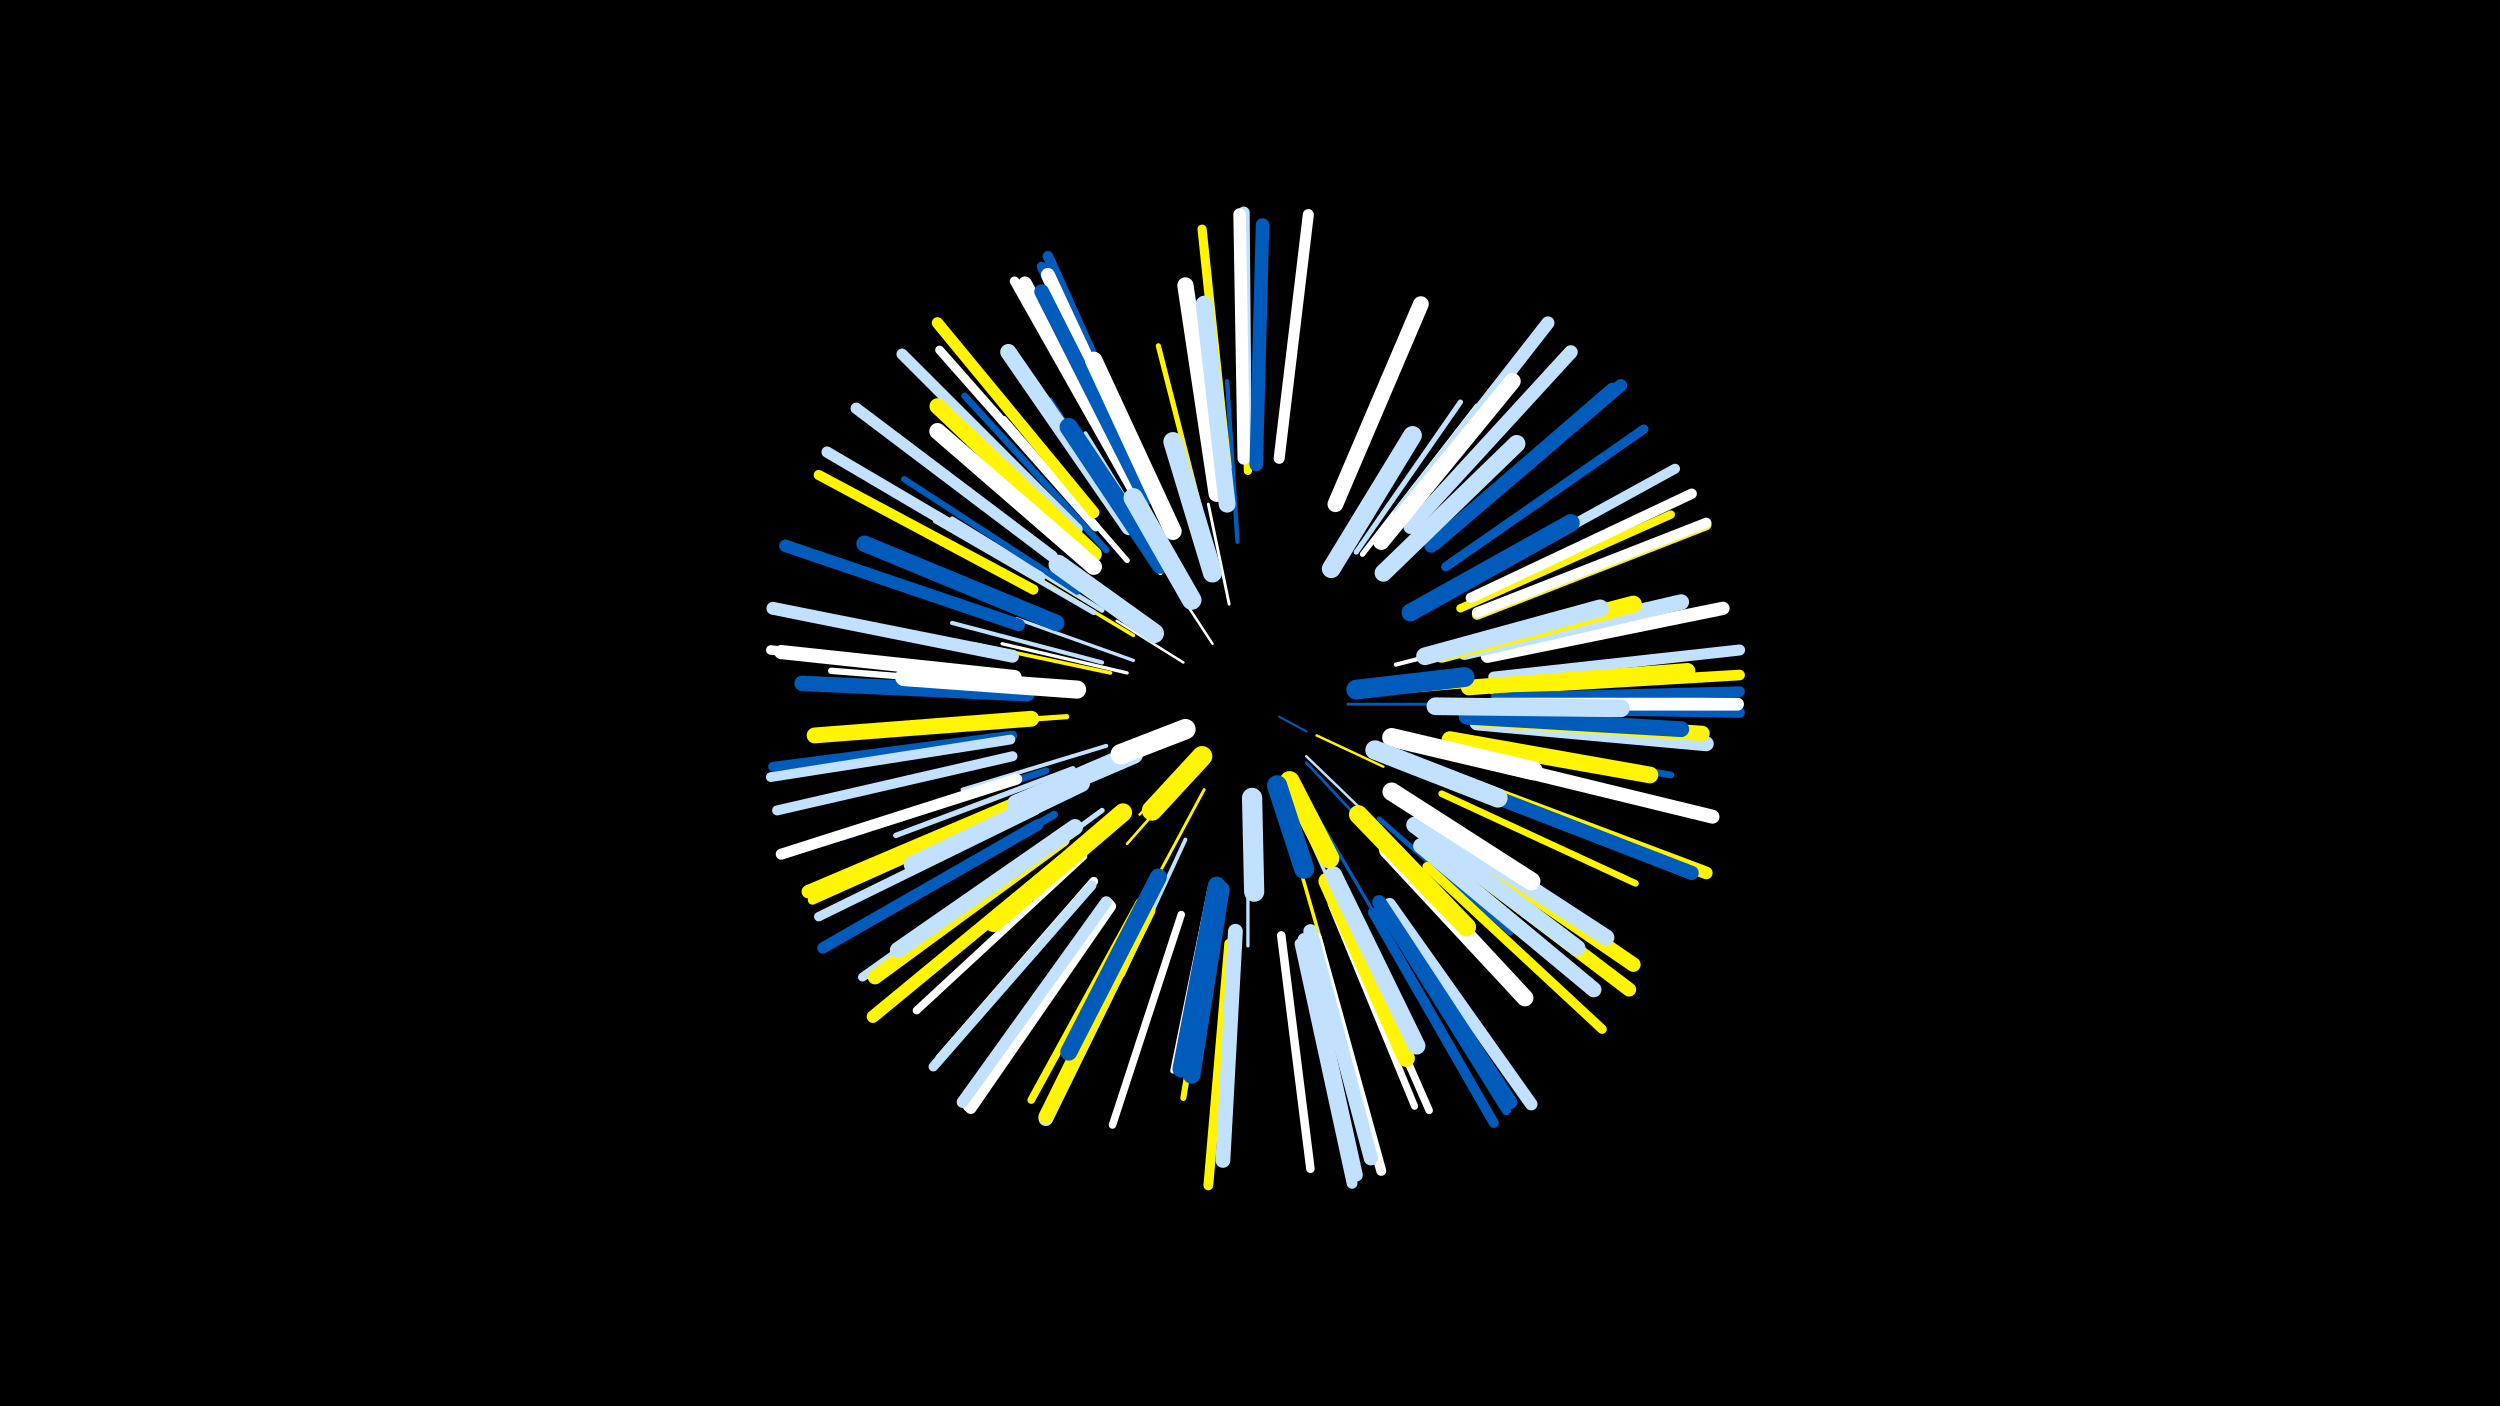 <svg width="1200" height="675" viewBox="-500 -500 1200 675" xmlns="http://www.w3.org/2000/svg"><path d="M-500-500h1200v675h-1200z" fill="#000"/><style>.sparkles path{stroke-linecap:round}</style><g class="sparkles"><path d="M114-156l13 7" stroke-width="1.0" stroke="#005bbb1"/><path d="M82-191l-19-29" stroke-width="1.2" stroke="#fff5"/><path d="M132-147l32 15" stroke-width="1.2" stroke="#fff5005"/><path d="M127-137l27 26" stroke-width="1.2" stroke="#c2e1ff6"/><path d="M73-136l-26 27" stroke-width="1.2" stroke="#fff5006"/><path d="M68-182l-32-20" stroke-width="1.2" stroke="#fff6"/><path d="M127-134l27 29" stroke-width="1.3" stroke="#005bbb7"/><path d="M71-129l-30 34" stroke-width="1.3" stroke="#fff5009"/><path d="M147-162l46 0" stroke-width="1.4" stroke="#005bbbA"/><path d="M78-121l-22 41" stroke-width="1.4" stroke="#fff500A"/><path d="M90-210l-10-48" stroke-width="1.4" stroke="#fffB"/><path d="M99-104l0 58" stroke-width="1.6" stroke="#c2e1ff10"/><path d="M130-112l30 51" stroke-width="1.6" stroke="#005bbb10"/><path d="M44-183l-56-20" stroke-width="1.6" stroke="#c2e1ff11"/><path d="M41-177l-60-14" stroke-width="1.6" stroke="#fff12"/><path d="M125-106l25 56" stroke-width="1.7" stroke="#c2e1ff12"/><path d="M118-104l17 59" stroke-width="1.7" stroke="#fff50012"/><path d="M44-195l-55-33" stroke-width="1.7" stroke="#fff50014"/><path d="M33-177l-66-14" stroke-width="1.8" stroke="#fff50017"/><path d="M172-168l72-6" stroke-width="1.9" stroke="#fff5001A"/><path d="M69-97l-30 65" stroke-width="1.9" stroke="#c2e1ff1A"/><path d="M31-142l-69 21" stroke-width="1.9" stroke="#c2e1ff1A"/><path d="M170-181l71-18" stroke-width="2.0" stroke="#fff1A"/><path d="M29-182l-72-19" stroke-width="2.0" stroke="#c2e1ff1C"/><path d="M61-227l-40-65" stroke-width="2.0" stroke="#c2e1ff1D"/><path d="M57-225l-44-63" stroke-width="2.1" stroke="#fff1E"/><path d="M94-240l-5-77" stroke-width="2.1" stroke="#005bbb1F"/><path d="M58-228l-43-65" stroke-width="2.1" stroke="#fff1F"/><path d="M162-107l63 55" stroke-width="2.3" stroke="#005bbb25"/><path d="M29-207l-72-44" stroke-width="2.3" stroke="#c2e1ff25"/><path d="M25-206l-76-44" stroke-width="2.5" stroke="#c2e1ff29"/><path d="M52-235l-48-73" stroke-width="2.5" stroke="#005bbb29"/><path d="M176-205l77-43" stroke-width="2.5" stroke="#c2e1ff29"/><path d="M29-111l-71 52" stroke-width="2.5" stroke="#c2e1ff2A"/><path d="M151-235l50-72" stroke-width="2.5" stroke="#c2e1ff2A"/><path d="M160-98l60 65" stroke-width="2.5" stroke="#005bbb2B"/><path d="M12-156l-89 6" stroke-width="2.5" stroke="#fff5002B"/><path d="M78-248l-22-86" stroke-width="2.5" stroke="#fff5002B"/><path d="M154-234l55-71" stroke-width="2.6" stroke="#fff2C"/><path d="M41-231l-59-68" stroke-width="2.6" stroke="#fff2D"/><path d="M81-74l-18 88" stroke-width="2.6" stroke="#fff2D"/><path d="M15-131l-85 32" stroke-width="2.6" stroke="#c2e1ff2E"/><path d="M84-68l-16 95" stroke-width="2.9" stroke="#fff50035"/><path d="M53-249l-47-87" stroke-width="3.0" stroke="#c2e1ff39"/><path d="M17-216l-83-54" stroke-width="3.0" stroke="#005bbb39"/><path d="M0-170l-101-8" stroke-width="3.1" stroke="#fff3C"/><path d="M31-236l-68-74" stroke-width="3.2" stroke="#005bbb3D"/><path d="M192-119l93 43" stroke-width="3.2" stroke="#fff5003E"/><path d="M201-145l101 17" stroke-width="3.3" stroke="#005bbb40"/><path d="M2-130l-98 32" stroke-width="3.3" stroke="#005bbb41"/><path d="M139-66l40 97" stroke-width="3.4" stroke="#fff44"/><path d="M67-61l-33 101" stroke-width="3.6" stroke="#fff48"/><path d="M143-65l43 98" stroke-width="3.6" stroke="#fff48"/><path d="M6-109l-94 54" stroke-width="3.7" stroke="#005bbb4C"/><path d="M47-67l-52 95" stroke-width="3.7" stroke="#fff5004D"/><path d="M20-89l-80 74" stroke-width="3.8" stroke="#fff4E"/><path d="M55-262l-46-100" stroke-width="3.8" stroke="#c2e1ff50"/><path d="M201-208l101-45" stroke-width="4.0" stroke="#fff50053"/><path d="M99-274l-2-112" stroke-width="4.0" stroke="#fff50056"/><path d="M115-51l14 112" stroke-width="4.1" stroke="#fff58"/><path d="M26-247l-75-85" stroke-width="4.2" stroke="#fff59"/><path d="M25-77l-74 85" stroke-width="4.2" stroke="#fff5B"/><path d="M7-97l-93 66" stroke-width="4.3" stroke="#c2e1ff5D"/><path d="M89-276l-12-114" stroke-width="4.4" stroke="#fff5005F"/><path d="M194-228l95-66" stroke-width="4.5" stroke="#005bbb62"/><path d="M-5-115l-105 47" stroke-width="4.5" stroke="#fff50063"/><path d="M185-84l84 78" stroke-width="4.5" stroke="#fff50063"/><path d="M162-65l61 98" stroke-width="4.5" stroke="#005bbb64"/><path d="M-3-111l-104 51" stroke-width="4.5" stroke="#c2e1ff64"/><path d="M-14-147l-115 15" stroke-width="4.6" stroke="#005bbb64"/><path d="M44-264l-57-101" stroke-width="4.6" stroke="#fff65"/><path d="M24-75l-76 87" stroke-width="4.6" stroke="#c2e1ff65"/><path d="M-15-175l-115-13" stroke-width="4.6" stroke="#fff66"/><path d="M90-47l-10 116" stroke-width="4.7" stroke="#fff50067"/><path d="M50-267l-50-105" stroke-width="4.7" stroke="#005bbb67"/><path d="M-15-145l-115 18" stroke-width="4.7" stroke="#c2e1ff68"/><path d="M-14-137l-113 26" stroke-width="4.8" stroke="#c2e1ff6A"/><path d="M202-219l102-56" stroke-width="4.8" stroke="#c2e1ff6A"/><path d="M132-50l31 112" stroke-width="4.8" stroke="#fff6A"/><path d="M159-62l58 101" stroke-width="4.8" stroke="#005bbb6B"/><path d="M-4-217l-103-55" stroke-width="4.9" stroke="#fff5006F"/><path d="M206-213l106-50" stroke-width="5.0" stroke="#fff71"/><path d="M209-205l110-43" stroke-width="5.0" stroke="#fff50071"/><path d="M209-206l110-43" stroke-width="5.0" stroke="#fff72"/><path d="M217-169l118-7" stroke-width="5.1" stroke="#fff50072"/><path d="M218-165l117-3" stroke-width="5.1" stroke="#005bbb73"/><path d="M51-270l-48-107" stroke-width="5.1" stroke="#005bbb73"/><path d="M218-160l117 2" stroke-width="5.1" stroke="#005bbb74"/><path d="M124-47l25 115" stroke-width="5.2" stroke="#c2e1ff77"/><path d="M-12-126l-113 36" stroke-width="5.3" stroke="#fff79"/><path d="M114-280l14-117" stroke-width="5.3" stroke="#fff7A"/><path d="M217-175l118-13" stroke-width="5.3" stroke="#c2e1ff7A"/><path d="M-1-223l-102-60" stroke-width="5.4" stroke="#c2e1ff7B"/><path d="M33-65l-67 97" stroke-width="5.4" stroke="#fff7C"/><path d="M17-246l-84-84" stroke-width="5.4" stroke="#c2e1ff7D"/><path d="M-2-104l-103 59" stroke-width="5.5" stroke="#005bbb7E"/><path d="M25-254l-75-91" stroke-width="5.5" stroke="#fff5007F"/><path d="M5-233l-94-71" stroke-width="5.5" stroke="#c2e1ff7F"/><path d="M32-66l-67 97" stroke-width="5.6" stroke="#fff81"/><path d="M31-67l-69 96" stroke-width="5.6" stroke="#c2e1ff81"/><path d="M98-280l-1-118" stroke-width="5.7" stroke="#c2e1ff85"/><path d="M-11-200l-112-38" stroke-width="6.0" stroke="#005bbb8C"/><path d="M10-87l-91 75" stroke-width="6.0" stroke="#fff5008D"/><path d="M167-66l68 96" stroke-width="6.0" stroke="#c2e1ff8E"/><path d="M97-280l-2-117" stroke-width="6.0" stroke="#fff8E"/><path d="M189-239l89-76" stroke-width="6.1" stroke="#005bbb90"/><path d="M210-122l109 41" stroke-width="6.1" stroke="#fff50090"/><path d="M217-162l117 0" stroke-width="6.2" stroke="#fff92"/><path d="M-14-185l-115-23" stroke-width="6.2" stroke="#c2e1ff93"/><path d="M126-49l25 113" stroke-width="6.3" stroke="#c2e1ff96"/><path d="M172-254l71-91" stroke-width="6.3" stroke="#c2e1ff97"/><path d="M214-185l113-23" stroke-width="6.4" stroke="#fff97"/><path d="M-6-117l-106 45" stroke-width="6.5" stroke="#fff5009B"/><path d="M103-277l3-115" stroke-width="6.5" stroke="#005bbb9C"/><path d="M187-238l87-75" stroke-width="6.6" stroke="#005bbb9D"/><path d="M46-263l-54-101" stroke-width="6.6" stroke="#fff9F"/><path d="M177-247l77-84" stroke-width="6.6" stroke="#c2e1ff9F"/><path d="M162-67l63 96" stroke-width="6.7" stroke="#005bbbA0"/><path d="M211-135l111 27" stroke-width="6.7" stroke="#fffA0"/><path d="M51-265l-48-103" stroke-width="6.7" stroke="#fffA1"/><path d="M191-94l91 69" stroke-width="6.7" stroke="#fff500A1"/><path d="M206-122l106 41" stroke-width="6.8" stroke="#005bbbA3"/><path d="M-13-175l-112-12" stroke-width="6.8" stroke="#fffA3"/><path d="M129-53l29 109" stroke-width="6.8" stroke="#c2e1ffA4"/><path d="M10-97l-90 66" stroke-width="7.0" stroke="#fff500AA"/><path d="M192-100l92 63" stroke-width="7.0" stroke="#fff500AA"/><path d="M51-63l-49 100" stroke-width="7.0" stroke="#c2e1ffAB"/><path d="M51-63l-49 99" stroke-width="7.1" stroke="#fff500AB"/><path d="M50-261l-50-99" stroke-width="7.1" stroke="#005bbbAC"/><path d="M93-53l-6 110" stroke-width="7.1" stroke="#c2e1ffAD"/><path d="M209-153l110 10" stroke-width="7.2" stroke="#c2e1ffAE"/><path d="M208-155l109 7" stroke-width="7.3" stroke="#fff500B1"/><path d="M-7-167l-108-5" stroke-width="7.4" stroke="#005bbbB4"/><path d="M182-94l83 69" stroke-width="7.4" stroke="#c2e1ffB4"/><path d="M203-187l104-24" stroke-width="7.5" stroke="#c2e1ffB7"/><path d="M205-170l105-8" stroke-width="7.5" stroke="#fff500B8"/><path d="M-5-155l-104 8" stroke-width="7.6" stroke="#fff500B9"/><path d="M141-258l41-96" stroke-width="7.6" stroke="#fffBB"/><path d="M204-156l103 6" stroke-width="7.6" stroke="#005bbbBC"/><path d="M25-234l-75-71" stroke-width="7.7" stroke="#fff500BD"/><path d="M16-103l-85 59" stroke-width="7.7" stroke="#c2e1ffBD"/><path d="M42-247l-58-84" stroke-width="7.8" stroke="#c2e1ffBF"/><path d="M185-106l86 56" stroke-width="7.8" stroke="#c2e1ffBF"/><path d="M84-263l-15-100" stroke-width="7.8" stroke="#fffC1"/><path d="M7-201l-92-38" stroke-width="7.9" stroke="#005bbbC2"/><path d="M163-240l63-77" stroke-width="7.9" stroke="#fffC3"/><path d="M25-228l-75-65" stroke-width="7.9" stroke="#fffC4"/><path d="M179-104l78 59" stroke-width="8.0" stroke="#c2e1ffC6"/><path d="M196-145l96 17" stroke-width="8.0" stroke="#fff500C7"/><path d="M166-92l66 71" stroke-width="8.1" stroke="#fffC8"/><path d="M89-258l-11-96" stroke-width="8.1" stroke="#c2e1ffC9"/><path d="M192-186l92-24" stroke-width="8.2" stroke="#fff500CB"/><path d="M56-79l-43 84" stroke-width="8.2" stroke="#005bbbCC"/><path d="M137-77l38 85" stroke-width="8.3" stroke="#fff500CD"/><path d="M140-80l40 82" stroke-width="8.4" stroke="#c2e1ffD0"/><path d="M63-245l-38-82" stroke-width="8.4" stroke="#fffD1"/><path d="M86-73l-14 89" stroke-width="8.4" stroke="#005bbbD1"/><path d="M19-124l-81 39" stroke-width="8.4" stroke="#c2e1ffD2"/><path d="M84-75l-17 88" stroke-width="8.4" stroke="#005bbbD2"/><path d="M164-225l64-62" stroke-width="8.4" stroke="#c2e1ffD3"/><path d="M189-161l89 1" stroke-width="8.5" stroke="#c2e1ffD3"/><path d="M177-206l77-43" stroke-width="8.5" stroke="#005bbbD4"/><path d="M184-185l84-23" stroke-width="8.5" stroke="#c2e1ffD5"/><path d="M17-169l-83-6" stroke-width="8.7" stroke="#fffDA"/><path d="M39-110l-62 53" stroke-width="8.8" stroke="#fff500DC"/><path d="M168-120l67 43" stroke-width="8.8" stroke="#fffDD"/><path d="M57-229l-44-66" stroke-width="8.8" stroke="#005bbbDE"/><path d="M139-227l39-64" stroke-width="9.0" stroke="#c2e1ffE1"/><path d="M152-109l52 54" stroke-width="9.0" stroke="#fff500E2"/><path d="M168-146l68 16" stroke-width="9.1" stroke="#fffE6"/><path d="M82-225l-19-63" stroke-width="9.2" stroke="#c2e1ffE9"/><path d="M160-140l59 23" stroke-width="9.3" stroke="#c2e1ffEA"/><path d="M44-138l-56 24" stroke-width="9.4" stroke="#c2e1ffEC"/><path d="M54-196l-46-33" stroke-width="9.4" stroke="#c2e1ffEF"/><path d="M72-212l-28-49" stroke-width="9.4" stroke="#c2e1ffEF"/><path d="M151-169l52-6" stroke-width="9.5" stroke="#005bbbF2"/><path d="M101-117l1 45" stroke-width="9.7" stroke="#c2e1ffF5"/><path d="M119-125l19 37" stroke-width="9.7" stroke="#fff500F6"/><path d="M113-123l13 40" stroke-width="9.7" stroke="#005bbbF6"/><path d="M77-137l-24 26" stroke-width="9.8" stroke="#fff500F9"/><path d="M69-150l-31 12" stroke-width="9.8" stroke="#fffF9"/></g></svg>